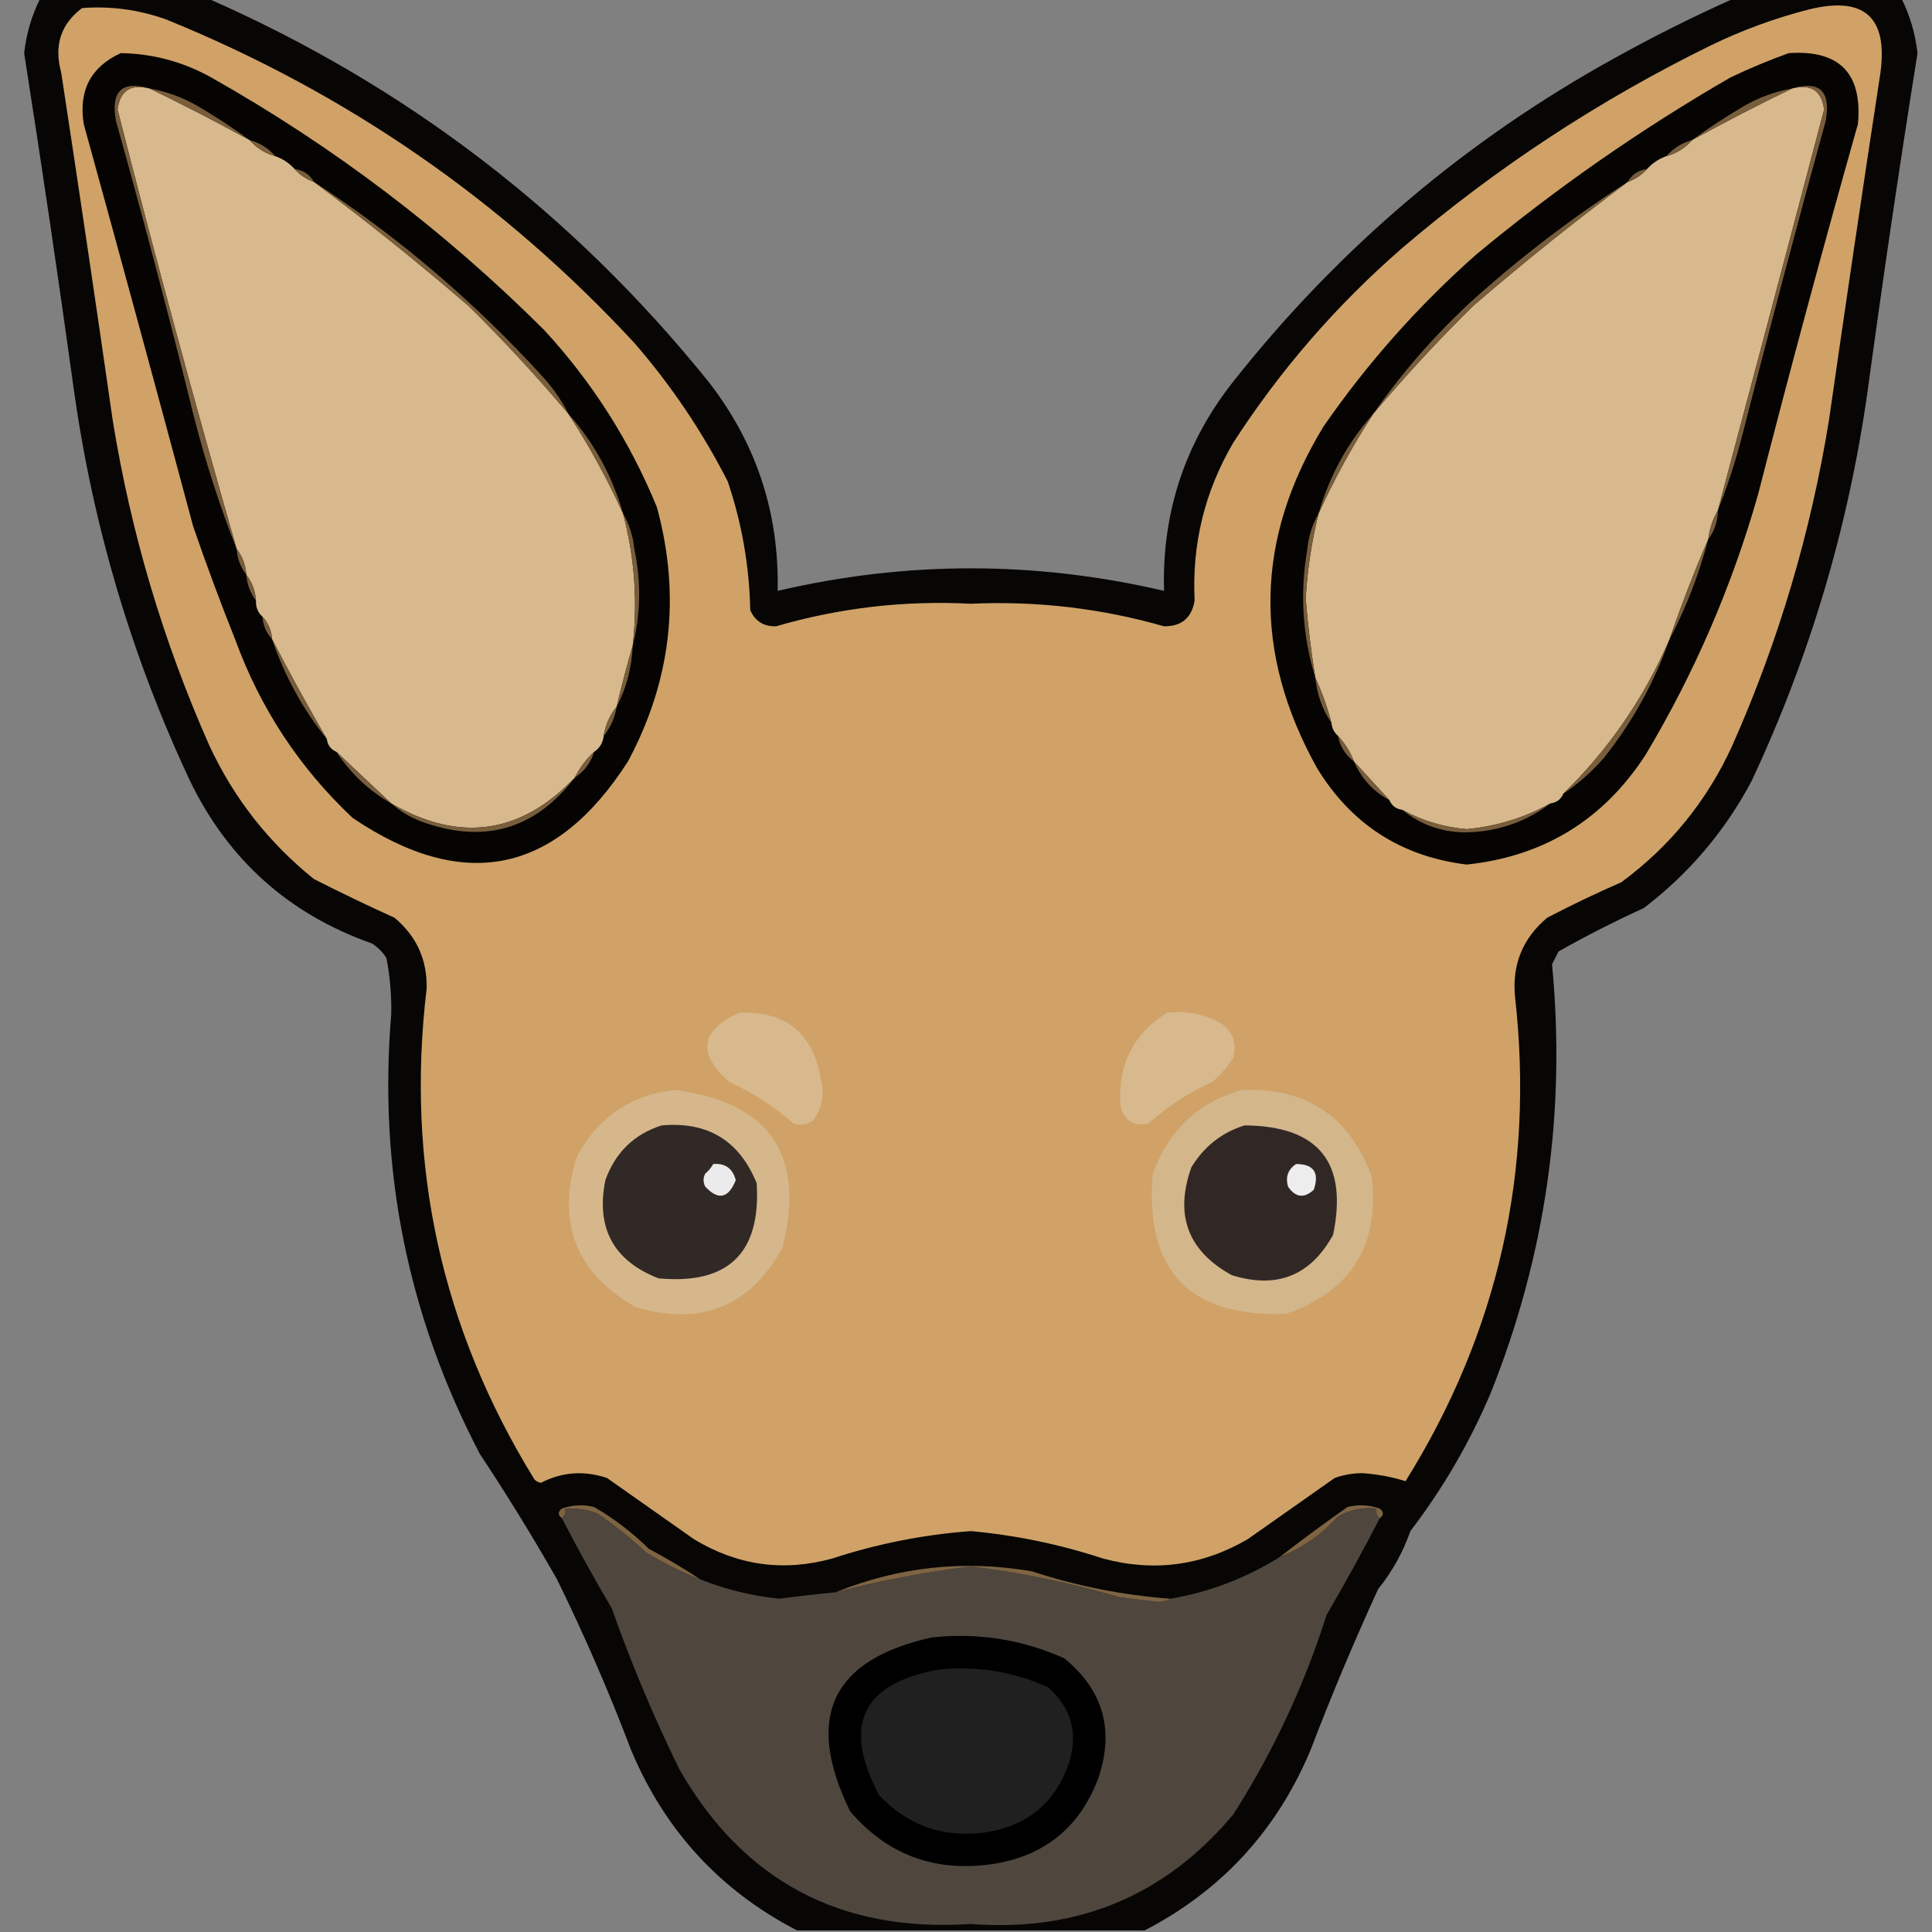 <?xml version="1.0" encoding="UTF-8"?>
<!DOCTYPE svg PUBLIC "-//W3C//DTD SVG 1.1//EN" "http://www.w3.org/Graphics/SVG/1.1/DTD/svg11.dtd">
<svg xmlns="http://www.w3.org/2000/svg" version="1.1" width="600px" height="600px" style="shape-rendering:geometricPrecision; text-rendering:geometricPrecision; image-rendering:optimizeQuality; fill-rule:evenodd; clip-rule:evenodd" xmlns:xlink="http://www.w3.org/1999/xlink">
<rect width="100%" height="100%" fill="#808080" stroke="none"/>
<g><path style="opacity:0.958" fill="#030201" d="M 12.5,-0.5 C 29.833,-0.5 47.167,-0.5 64.5,-0.5C 125.955,26.49 177.788,66.157 220,118.5C 234.862,137.587 242.029,159.253 241.5,183.5C 281.5,174.167 321.5,174.167 361.5,183.5C 360.823,159.195 367.99,137.528 383,118.5C 415.842,76.979 455.342,43.479 501.5,18C 513.646,11.26 525.98,5.093 538.5,-0.5C 555.833,-0.5 573.167,-0.5 590.5,-0.5C 593.157,4.81 594.823,10.476 595.5,16.5C 589.925,51.434 584.758,86.434 580,121.5C 574.041,163.679 562.041,204.013 544,242.5C 535.718,258.115 524.551,271.282 510.5,282C 501.472,286.12 492.639,290.62 484,295.5C 483.333,296.833 482.667,298.167 482,299.5C 486.386,345.417 480.053,389.75 463,432.5C 456.447,447.948 448.114,462.282 438,475.5C 435.714,482.07 432.381,488.07 428,493.5C 420.466,509.906 413.466,526.573 407,543.5C 396.538,568.457 379.372,587.123 355.5,599.5C 319.5,599.5 283.5,599.5 247.5,599.5C 223.628,587.123 206.462,568.457 196,543.5C 189.159,525.483 181.492,507.817 173,490.5C 165.47,477.283 157.47,464.283 149,451.5C 126.635,408.675 117.468,363.175 121.5,315C 121.623,309.061 121.123,303.228 120,297.5C 118.833,295.667 117.333,294.167 115.5,293C 89.75,283.918 70.917,267.084 59,242.5C 40.959,204.013 28.959,163.679 23,121.5C 18.159,86.446 12.992,51.446 7.5,16.5C 8.177,10.476 9.843,4.81 12.5,-0.5 Z"/></g>
<g><path style="opacity:1" fill="#d0a267" d="M 25.5,2.5 C 34.423,1.839 43.09,3.005 51.5,6C 107.514,28.746 156.014,62.246 197,106.5C 208.4,119.624 218.067,133.958 226,149.5C 230.387,162.486 232.72,175.819 233,189.5C 234.529,192.934 237.196,194.6 241,194.5C 260.751,188.76 280.918,186.427 301.5,187.5C 321.905,186.569 341.905,188.902 361.5,194.5C 366.937,194.565 370.103,191.899 371,186.5C 370.135,168.961 374.135,152.627 383,137.5C 397.571,114.919 415.071,94.753 435.5,77C 464.762,52.022 496.762,31.022 531.5,14C 541.127,9.346 551.127,5.68 561.5,3C 578.81,-1.342 586.31,5.158 584,22.5C 578.503,58.471 573.17,94.471 568,130.5C 562.345,165.471 552.345,199.138 538,231.5C 530.167,248.664 518.667,262.83 503.5,274C 495.681,277.41 488.014,281.077 480.5,285C 472.892,291.388 469.558,299.554 470.5,309.5C 476.6,363.679 465.267,413.845 436.5,460C 432.245,458.654 427.745,457.82 423,457.5C 420.075,457.523 417.241,458.023 414.5,459C 405.5,465.333 396.5,471.667 387.5,478C 373.332,486.262 358.332,488.262 342.5,484C 329.163,479.611 315.496,476.777 301.5,475.5C 286.827,476.585 272.494,479.418 258.5,484C 243.33,488.195 228.996,486.195 215.5,478C 206.5,471.667 197.5,465.333 188.5,459C 181.383,456.618 174.549,457.118 168,460.5C 167.228,460.355 166.561,460.022 166,459.5C 137.104,412.649 125.937,361.816 132.5,307C 132.692,298.051 129.358,290.718 122.5,285C 114.081,281.193 105.747,277.193 97.5,273C 83.431,261.693 72.598,247.859 65,231.5C 50.648,199.129 40.648,165.462 35,130.5C 29.83,94.476 24.497,58.476 19,22.5C 16.708,14.139 18.875,7.473 25.5,2.5 Z"/></g>
<g><path style="opacity:1" fill="#050402" d="M 37.5,16.5 C 47.429,16.654 56.762,19.154 65.5,24C 103.501,45.432 138.001,71.598 169,102.5C 183.938,118.699 195.604,137.032 204,157.5C 211.5,185.003 208.5,211.336 195,236.5C 172.534,271.496 144.034,277.329 109.5,254C 92.98,238.458 80.813,219.958 73,198.5C 68.389,186.943 64.055,175.276 60,163.5C 48.825,121.799 37.491,80.133 26,38.5C 24.361,28.105 28.194,20.772 37.5,16.5 Z"/></g>
<g><path style="opacity:1" fill="#050402" d="M 555.5,16.5 C 571.264,15.431 578.431,22.764 577,38.5C 566.201,76.696 555.867,115.029 546,153.5C 537.873,182.081 526.207,209.081 511,234.5C 497.9,254.634 479.4,265.967 455.5,268.5C 435.162,265.995 419.662,255.995 409,238.5C 389.078,202.709 389.744,167.375 411,132.5C 424.621,112.799 440.455,94.965 458.5,79C 483.262,58.449 509.595,40.115 537.5,24C 543.485,21.166 549.485,18.666 555.5,16.5 Z"/></g>
<g><path style="opacity:1" fill="#d7b98d" d="M 46.5,27.5 C 56.92,32.544 67.253,37.877 77.5,43.5C 79.629,45.95 82.296,47.617 85.5,48.5C 87.853,49.34 89.853,50.674 91.5,52.5C 93.147,54.326 95.147,55.66 97.5,56.5C 113.89,68.71 129.89,81.543 145.5,95C 156.431,105.765 166.765,116.932 176.5,128.5C 182.946,138.392 188.613,148.725 193.5,159.5C 197.072,172.98 198.072,186.647 196.5,200.5C 194.702,206.687 193.035,213.021 191.5,219.5C 189.375,222.088 188.042,225.088 187.5,228.5C 187.25,230.674 186.25,232.341 184.5,233.5C 182.016,235.8 180.016,238.467 178.5,241.5C 161.674,259.094 142.674,261.761 121.5,249.5C 115.86,244.195 110.193,238.861 104.5,233.5C 102.738,232.738 101.738,231.404 101.5,229.5C 95.576,219.319 89.909,208.986 84.5,198.5C 84.293,195.759 83.293,193.426 81.5,191.5C 80.069,190.22 79.402,188.553 79.5,186.5C 79.267,183.458 78.267,180.792 76.5,178.5C 76.267,175.458 75.267,172.792 73.5,170.5C 60.47,125.214 48.136,79.714 36.5,34C 37.302,28.121 40.636,25.955 46.5,27.5 Z"/></g>
<g><path style="opacity:1" fill="#d7b98d" d="M 556.5,27.5 C 562.364,25.955 565.698,28.121 566.5,34C 555.573,75.545 544.573,117.045 533.5,158.5C 531.928,161.215 530.928,164.215 530.5,167.5C 526.126,177.613 522.126,187.946 518.5,198.5C 510.656,216.676 499.656,232.676 485.5,246.5C 484.738,248.262 483.404,249.262 481.5,249.5C 473.419,253.971 464.752,256.637 455.5,257.5C 448.385,256.905 441.718,254.905 435.5,251.5C 433.596,251.262 432.262,250.262 431.5,248.5C 427.805,244.474 424.138,240.474 420.5,236.5C 419.331,233.489 417.664,230.822 415.5,228.5C 414.326,227.486 413.66,226.153 413.5,224.5C 412.208,219.618 410.541,214.952 408.5,210.5C 407.172,202.386 406.172,194.219 405.5,186C 405.997,177.024 407.33,168.19 409.5,159.5C 414.387,148.725 420.054,138.392 426.5,128.5C 436.235,116.932 446.569,105.765 457.5,95C 473.11,81.543 489.11,68.71 505.5,56.5C 507.853,55.66 509.853,54.326 511.5,52.5C 513.147,50.674 515.147,49.34 517.5,48.5C 520.704,47.617 523.371,45.95 525.5,43.5C 535.747,37.877 546.08,32.544 556.5,27.5 Z"/></g>
<g><path style="opacity:1" fill="#795e3c" d="M 46.5,27.5 C 51.793,28.432 56.793,30.265 61.5,33C 67.07,36.275 72.403,39.775 77.5,43.5C 67.253,37.877 56.92,32.544 46.5,27.5 Z"/></g>
<g><path style="opacity:1" fill="#795e3c" d="M 556.5,27.5 C 546.08,32.544 535.747,37.877 525.5,43.5C 530.597,39.775 535.93,36.275 541.5,33C 546.207,30.265 551.207,28.432 556.5,27.5 Z"/></g>
<g><path style="opacity:1" fill="#7a5f3d" d="M 77.5,43.5 C 80.704,44.383 83.371,46.05 85.5,48.5C 82.296,47.617 79.629,45.95 77.5,43.5 Z"/></g>
<g><path style="opacity:1" fill="#7a5f3d" d="M 525.5,43.5 C 523.371,45.95 520.704,47.617 517.5,48.5C 519.629,46.05 522.296,44.383 525.5,43.5 Z"/></g>
<g><path style="opacity:1" fill="#775d3b" d="M 91.5,52.5 C 94.198,52.845 96.198,54.178 97.5,56.5C 95.147,55.66 93.147,54.326 91.5,52.5 Z"/></g>
<g><path style="opacity:1" fill="#775d3b" d="M 511.5,52.5 C 509.853,54.326 507.853,55.66 505.5,56.5C 506.802,54.178 508.802,52.845 511.5,52.5 Z"/></g>
<g><path style="opacity:1" fill="#795e3c" d="M 97.5,56.5 C 123.844,73.661 147.677,93.994 169,117.5C 172.015,120.878 174.515,124.544 176.5,128.5C 166.765,116.932 156.431,105.765 145.5,95C 129.89,81.543 113.89,68.71 97.5,56.5 Z"/></g>
<g><path style="opacity:1" fill="#795d3c" d="M 556.5,27.5 C 565.127,24.953 568.627,28.286 567,37.5C 558.022,70.08 549.355,102.747 541,135.5C 538.943,143.429 536.443,151.096 533.5,158.5C 544.573,117.045 555.573,75.545 566.5,34C 565.698,28.121 562.364,25.955 556.5,27.5 Z"/></g>
<g><path style="opacity:1" fill="#795d3c" d="M 46.5,27.5 C 40.636,25.955 37.302,28.121 36.5,34C 48.136,79.714 60.47,125.214 73.5,170.5C 68.135,156.902 63.636,142.902 60,128.5C 52.468,98.037 44.468,67.704 36,37.5C 34.373,28.286 37.873,24.953 46.5,27.5 Z"/></g>
<g><path style="opacity:1" fill="#795e3c" d="M 505.5,56.5 C 489.11,68.71 473.11,81.543 457.5,95C 446.569,105.765 436.235,116.932 426.5,128.5C 435.186,116.035 445.186,104.535 456.5,94C 471.874,80.11 488.208,67.61 505.5,56.5 Z"/></g>
<g><path style="opacity:1" fill="#785d3c" d="M 176.5,128.5 C 184.482,137.456 190.149,147.789 193.5,159.5C 188.613,148.725 182.946,138.392 176.5,128.5 Z"/></g>
<g><path style="opacity:1" fill="#785d3c" d="M 426.5,128.5 C 420.054,138.392 414.387,148.725 409.5,159.5C 412.851,147.789 418.518,137.456 426.5,128.5 Z"/></g>
<g><path style="opacity:1" fill="#775d3b" d="M 533.5,158.5 C 533.472,161.916 532.472,164.916 530.5,167.5C 530.928,164.215 531.928,161.215 533.5,158.5 Z"/></g>
<g><path style="opacity:1" fill="#785d3c" d="M 73.5,170.5 C 75.267,172.792 76.267,175.458 76.5,178.5C 74.733,176.208 73.733,173.542 73.5,170.5 Z"/></g>
<g><path style="opacity:1" fill="#785d3c" d="M 193.5,159.5 C 195.417,162.804 196.584,166.471 197,170.5C 199.144,180.691 198.977,190.691 196.5,200.5C 198.072,186.647 197.072,172.98 193.5,159.5 Z"/></g>
<g><path style="opacity:1" fill="#785d3c" d="M 409.5,159.5 C 407.33,168.19 405.997,177.024 405.5,186C 406.172,194.219 407.172,202.386 408.5,210.5C 404.489,197.499 403.656,184.166 406,170.5C 406.416,166.471 407.583,162.804 409.5,159.5 Z"/></g>
<g><path style="opacity:1" fill="#785d3c" d="M 76.5,178.5 C 78.267,180.792 79.267,183.458 79.5,186.5C 77.733,184.208 76.733,181.542 76.5,178.5 Z"/></g>
<g><path style="opacity:1" fill="#785d3c" d="M 530.5,167.5 C 527.659,178.369 523.659,188.702 518.5,198.5C 522.126,187.946 526.126,177.613 530.5,167.5 Z"/></g>
<g><path style="opacity:1" fill="#785d3c" d="M 81.5,191.5 C 83.293,193.426 84.293,195.759 84.5,198.5C 82.707,196.574 81.707,194.241 81.5,191.5 Z"/></g>
<g><path style="opacity:1" fill="#785d3c" d="M 84.5,198.5 C 89.909,208.986 95.576,219.319 101.5,229.5C 94.04,220.255 88.374,209.921 84.5,198.5 Z"/></g>
<g><path style="opacity:1" fill="#785d3c" d="M 196.5,200.5 C 196.216,207.307 194.55,213.641 191.5,219.5C 193.035,213.021 194.702,206.687 196.5,200.5 Z"/></g>
<g><path style="opacity:1" fill="#795e3c" d="M 518.5,198.5 C 513.74,212.024 506.906,224.357 498,235.5C 494.239,239.77 490.072,243.437 485.5,246.5C 499.656,232.676 510.656,216.676 518.5,198.5 Z"/></g>
<g><path style="opacity:1" fill="#795e3d" d="M 408.5,210.5 C 410.541,214.952 412.208,219.618 413.5,224.5C 410.666,220.336 408.999,215.669 408.5,210.5 Z"/></g>
<g><path style="opacity:1" fill="#795e3c" d="M 191.5,219.5 C 190.958,222.912 189.625,225.912 187.5,228.5C 188.042,225.088 189.375,222.088 191.5,219.5 Z"/></g>
<g><path style="opacity:1" fill="#785d3c" d="M 415.5,228.5 C 417.664,230.822 419.331,233.489 420.5,236.5C 417.836,234.516 416.169,231.849 415.5,228.5 Z"/></g>
<g><path style="opacity:1" fill="#7a5f3d" d="M 184.5,233.5 C 183.471,236.891 181.471,239.557 178.5,241.5C 180.016,238.467 182.016,235.8 184.5,233.5 Z"/></g>
<g><path style="opacity:1" fill="#785d3c" d="M 104.5,233.5 C 110.193,238.861 115.86,244.195 121.5,249.5C 114.547,245.548 108.88,240.214 104.5,233.5 Z"/></g>
<g><path style="opacity:1" fill="#785d3c" d="M 420.5,236.5 C 424.138,240.474 427.805,244.474 431.5,248.5C 426.444,245.777 422.777,241.777 420.5,236.5 Z"/></g>
<g><path style="opacity:1" fill="#795e3c" d="M 481.5,249.5 C 473.915,255.241 465.248,258.241 455.5,258.5C 447.883,258.518 441.216,256.185 435.5,251.5C 441.718,254.905 448.385,256.905 455.5,257.5C 464.752,256.637 473.419,253.971 481.5,249.5 Z"/></g>
<g><path style="opacity:1" fill="#795e3c" d="M 178.5,241.5 C 166.039,257.756 150.039,262.256 130.5,255C 127.102,253.643 124.102,251.81 121.5,249.5C 142.674,261.761 161.674,259.094 178.5,241.5 Z"/></g>
<g><path style="opacity:1" fill="#d7b98d" d="M 229.5,314.5 C 244.074,313.893 252.574,320.893 255,335.5C 256.076,340.072 255.243,344.239 252.5,348C 250.635,349.301 248.635,349.635 246.5,349C 240.516,343.671 233.849,339.337 226.5,336C 216.488,327.241 217.488,320.075 229.5,314.5 Z"/></g>
<g><path style="opacity:1" fill="#d7b98d" d="M 362.5,314.5 C 368.563,313.838 374.23,315.004 379.5,318C 383.035,320.707 384.202,324.207 383,328.5C 381.207,331.295 379.04,333.795 376.5,336C 369.151,339.337 362.484,343.671 356.5,349C 352.006,349.832 349.172,347.998 348,343.5C 347,330.832 351.834,321.166 362.5,314.5 Z"/></g>
<g><path style="opacity:1" fill="#d5b78b" d="M 209.5,338.5 C 239.063,342.3 250.23,358.633 243,387.5C 232.938,405.752 217.771,411.919 197.5,406C 178.978,395.436 172.811,379.936 179,359.5C 185.563,347.08 195.73,340.08 209.5,338.5 Z"/></g>
<g><path style="opacity:1" fill="#d4b68b" d="M 385.5,338.5 C 405.663,337.656 419.163,346.656 426,365.5C 428.463,386.746 419.629,400.913 399.5,408C 369.333,409.165 355.5,394.665 358,364.5C 362.891,351.104 372.057,342.438 385.5,338.5 Z"/></g>
<g><path style="opacity:1" fill="#312926" d="M 205.5,349.5 C 219.817,348.238 229.65,354.238 235,367.5C 236.321,389.179 226.154,399.012 204.5,397C 190.518,391.543 185.018,381.376 188,366.5C 191.118,357.88 196.951,352.213 205.5,349.5 Z"/></g>
<g><path style="opacity:1" fill="#312826" d="M 386.5,349.5 C 409.512,349.676 418.679,361.009 414,383.5C 406.997,396.219 396.497,400.386 382.5,396C 368.878,388.477 364.711,377.31 370,362.5C 373.962,356.019 379.462,351.686 386.5,349.5 Z"/></g>
<g><path style="opacity:1" fill="#ecebeb" d="M 221.5,361.5 C 225.193,361.186 227.527,362.852 228.5,366.5C 226.244,372.192 223.077,372.859 219,368.5C 218.333,367.167 218.333,365.833 219,364.5C 220.045,363.627 220.878,362.627 221.5,361.5 Z"/></g>
<g><path style="opacity:1" fill="#eeeded" d="M 402.5,361.5 C 407.989,361.504 409.822,364.171 408,369.5C 404.988,372.25 402.321,371.917 400,368.5C 399.162,365.519 399.995,363.186 402.5,361.5 Z"/></g>
<g><path style="opacity:1" fill="#4f473e" d="M 217.5,490.5 C 225.368,493.621 233.535,495.621 242,496.5C 247.829,495.723 253.662,495.056 259.5,494.5C 273.321,490.878 287.321,488.211 301.5,486.5C 317.069,488.391 332.402,491.558 347.5,496C 351.5,496.5 355.5,497 359.5,497.5C 361.045,497.489 362.378,497.156 363.5,496.5C 375.689,494.405 387.022,490.072 397.5,483.5C 404.4,480.789 410.4,476.623 415.5,471C 419.208,468.868 423.208,468.035 427.5,468.5C 427.263,469.791 427.596,470.791 428.5,471.5C 423.28,481.602 417.78,491.602 412,501.5C 405.001,523.494 395.334,544.161 383,563.5C 361.867,588.726 334.701,600.059 301.5,597.5C 261.093,600.22 230.927,584.22 211,549.5C 203.025,533.24 196.025,516.573 190,499.5C 184.567,490.3 179.401,480.967 174.5,471.5C 175.404,470.791 175.737,469.791 175.5,468.5C 178.941,468.301 182.274,468.801 185.5,470C 190.789,473.62 195.789,477.62 200.5,482C 205.952,485.393 211.619,488.226 217.5,490.5 Z"/></g>
<g><path style="opacity:1" fill="#7f6442" d="M 428.5,471.5 C 427.596,470.791 427.263,469.791 427.5,468.5C 423.208,468.035 419.208,468.868 415.5,471C 410.4,476.623 404.4,480.789 397.5,483.5C 404.317,478.197 411.317,473.03 418.5,468C 421.882,467.176 425.216,467.343 428.5,468.5C 429.791,469.527 429.791,470.527 428.5,471.5 Z"/></g>
<g><path style="opacity:1" fill="#7f6442" d="M 217.5,490.5 C 211.619,488.226 205.952,485.393 200.5,482C 195.789,477.62 190.789,473.62 185.5,470C 182.274,468.801 178.941,468.301 175.5,468.5C 175.737,469.791 175.404,470.791 174.5,471.5C 173.209,470.527 173.209,469.527 174.5,468.5C 177.784,467.343 181.118,467.176 184.5,468C 190.707,471.606 196.373,475.939 201.5,481C 207.062,483.941 212.395,487.108 217.5,490.5 Z"/></g>
<g><path style="opacity:1" fill="#7e6443" d="M 363.5,496.5 C 362.378,497.156 361.045,497.489 359.5,497.5C 355.5,497 351.5,496.5 347.5,496C 332.402,491.558 317.069,488.391 301.5,486.5C 287.321,488.211 273.321,490.878 259.5,494.5C 279.166,486.545 299.5,484.378 320.5,488C 334.503,492.585 348.836,495.418 363.5,496.5 Z"/></g>
<g><path style="opacity:1" fill="#000000" d="M 289.5,508.5 C 303.789,506.994 317.456,509.16 330.5,515C 342.692,524.911 346.192,537.411 341,552.5C 335.09,567.883 323.923,576.717 307.5,579C 289.911,581.363 275.411,575.863 264,562.5C 249.755,533.333 258.255,515.333 289.5,508.5 Z"/></g>
<g><path style="opacity:1" fill="#202020" d="M 291.5,518.5 C 303.37,517.285 314.704,519.118 325.5,524C 332.728,530.409 334.894,538.242 332,547.5C 327.831,559.685 319.331,566.851 306.5,569C 293.311,570.937 282.144,567.104 273,557.5C 261.531,535.777 267.698,522.777 291.5,518.5 Z"/></g>
</svg>
